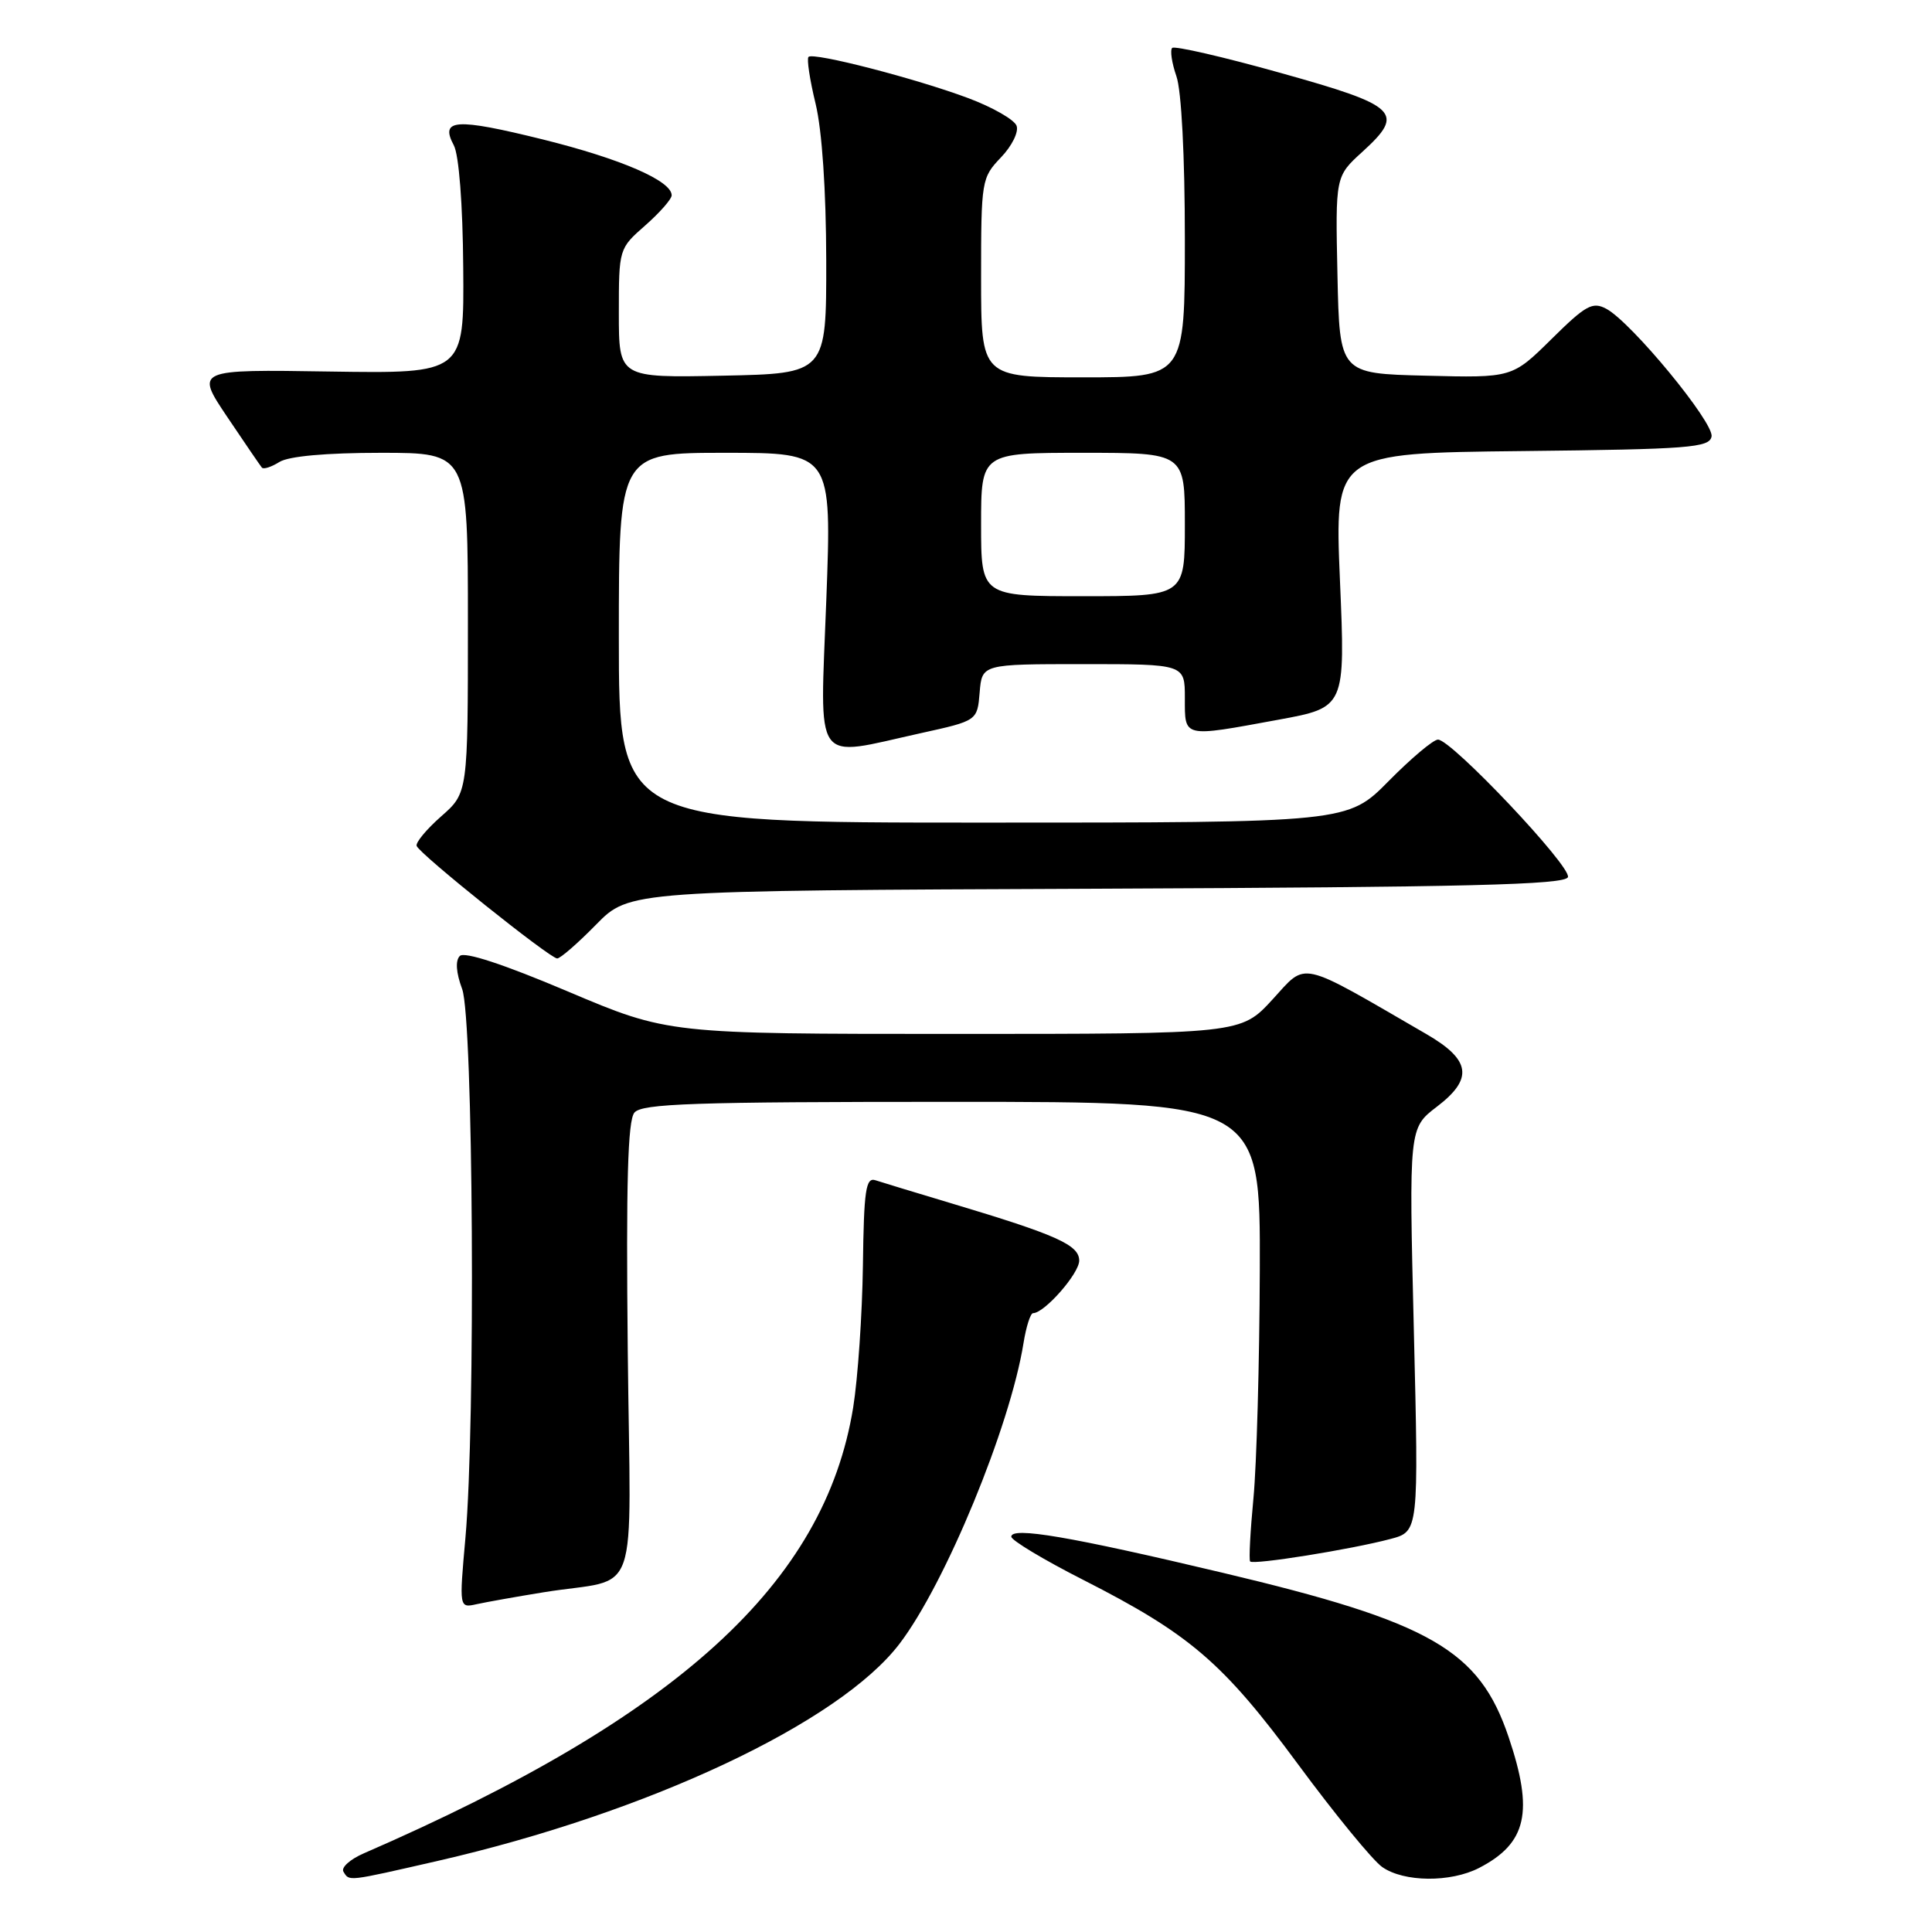 <?xml version="1.0" encoding="UTF-8" standalone="no"?>
<!DOCTYPE svg PUBLIC "-//W3C//DTD SVG 1.1//EN" "http://www.w3.org/Graphics/SVG/1.1/DTD/svg11.dtd" >
<svg xmlns="http://www.w3.org/2000/svg" xmlns:xlink="http://www.w3.org/1999/xlink" version="1.1" viewBox="0 0 256 256">
 <g >
 <path fill="currentColor"
d=" M 58.00 246.58 C 85.85 240.20 111.21 228.28 119.19 217.81 C 125.26 209.86 133.85 189.02 135.62 177.97 C 135.97 175.79 136.54 174.00 136.89 174.00 C 138.39 174.00 143.00 168.75 143.00 167.04 C 143.00 164.96 140.03 163.63 126.00 159.43 C 121.33 158.03 116.82 156.66 116.00 156.39 C 114.72 155.97 114.47 157.69 114.34 167.70 C 114.25 174.19 113.67 182.65 113.05 186.50 C 109.27 209.79 89.87 227.47 48.20 245.58 C 46.38 246.37 45.17 247.46 45.51 248.01 C 46.31 249.30 45.88 249.35 58.00 246.58 Z  M 195.99 247.51 C 202.32 244.23 203.25 240.09 199.90 230.17 C 196.00 218.62 189.62 214.95 162.01 208.40 C 141.80 203.60 134.00 202.27 134.00 203.62 C 134.01 204.10 138.29 206.68 143.53 209.34 C 157.69 216.55 162.05 220.30 172.00 233.78 C 176.87 240.38 181.89 246.51 183.15 247.39 C 186.03 249.41 192.20 249.46 195.99 247.51 Z  M 72.00 210.99 C 85.05 208.87 83.54 213.18 83.18 178.91 C 82.95 156.75 83.18 148.49 84.06 147.43 C 85.05 146.23 91.85 146.00 126.12 146.00 C 167.00 146.00 167.00 146.00 166.93 168.25 C 166.89 180.49 166.51 194.10 166.09 198.50 C 165.67 202.90 165.47 206.68 165.65 206.90 C 166.04 207.39 179.07 205.30 184.25 203.92 C 187.99 202.93 187.99 202.93 187.34 176.20 C 186.69 149.47 186.69 149.47 190.40 146.64 C 195.26 142.93 194.90 140.44 189.00 137.02 C 171.84 127.08 173.24 127.39 168.61 132.44 C 164.42 137.00 164.42 137.00 126.47 137.00 C 88.53 137.00 88.53 137.00 75.21 131.36 C 66.74 127.77 61.54 126.06 60.93 126.67 C 60.32 127.28 60.43 128.88 61.24 131.06 C 62.71 135.08 63.03 188.52 61.67 203.79 C 60.84 213.08 60.84 213.08 63.17 212.56 C 64.45 212.28 68.42 211.57 72.00 210.99 Z  M 78.99 122.51 C 83.40 118.01 83.40 118.01 145.37 117.76 C 194.58 117.55 207.42 117.24 207.76 116.22 C 208.23 114.82 192.33 98.00 190.54 98.00 C 189.93 98.00 186.99 100.47 184.00 103.50 C 178.57 109.00 178.57 109.00 130.28 109.00 C 82.00 109.00 82.00 109.00 82.00 84.50 C 82.00 60.00 82.00 60.00 96.11 60.00 C 110.22 60.00 110.22 60.00 109.49 79.50 C 108.65 101.88 107.56 100.34 122.00 97.15 C 129.50 95.50 129.50 95.50 129.81 91.75 C 130.12 88.00 130.12 88.00 143.56 88.00 C 157.00 88.00 157.00 88.00 157.00 92.50 C 157.00 97.79 156.65 97.71 169.38 95.37 C 178.27 93.74 178.27 93.74 177.55 76.89 C 176.84 60.04 176.84 60.04 201.66 59.77 C 223.85 59.53 226.51 59.32 226.79 57.84 C 227.14 56.01 216.17 42.70 212.85 40.92 C 211.02 39.94 210.13 40.43 205.57 44.94 C 200.37 50.07 200.37 50.07 188.93 49.78 C 177.50 49.50 177.50 49.50 177.22 36.44 C 176.94 23.37 176.94 23.37 180.53 20.11 C 186.23 14.92 185.29 14.02 169.67 9.66 C 162.08 7.53 155.62 6.05 155.32 6.35 C 155.02 6.65 155.27 8.34 155.88 10.10 C 156.55 12.00 157.00 20.73 157.00 31.65 C 157.00 50.00 157.00 50.00 143.50 50.00 C 130.00 50.00 130.00 50.00 130.00 36.80 C 130.00 23.92 130.06 23.55 132.63 20.86 C 134.09 19.34 135.01 17.47 134.70 16.66 C 134.39 15.85 131.52 14.21 128.32 13.01 C 121.41 10.42 107.77 6.89 107.13 7.54 C 106.88 7.79 107.30 10.58 108.07 13.74 C 108.93 17.31 109.46 25.21 109.48 34.50 C 109.50 49.50 109.50 49.50 95.75 49.78 C 82.00 50.06 82.00 50.06 82.00 41.50 C 82.00 32.97 82.01 32.93 85.50 29.87 C 87.42 28.18 89.00 26.38 89.00 25.88 C 89.00 23.96 82.32 21.06 71.94 18.48 C 60.37 15.62 58.26 15.75 60.13 19.25 C 60.81 20.51 61.32 27.06 61.38 35.44 C 61.50 49.50 61.50 49.50 43.70 49.23 C 25.89 48.95 25.89 48.95 30.10 55.23 C 32.42 58.68 34.49 61.71 34.70 61.96 C 34.92 62.22 35.96 61.88 37.03 61.21 C 38.26 60.45 43.20 60.00 50.49 60.00 C 62.00 60.00 62.00 60.00 62.00 82.53 C 62.00 105.06 62.00 105.06 58.46 108.17 C 56.52 109.88 55.05 111.64 55.21 112.09 C 55.59 113.17 72.87 127.00 73.83 127.00 C 74.25 127.00 76.57 124.98 78.99 122.51 Z  M 130.00 69.50 C 130.00 60.00 130.00 60.00 143.50 60.00 C 157.00 60.00 157.00 60.00 157.00 69.50 C 157.00 79.00 157.00 79.00 143.50 79.00 C 130.00 79.00 130.00 79.00 130.00 69.50 Z "/>
</g>
</svg>